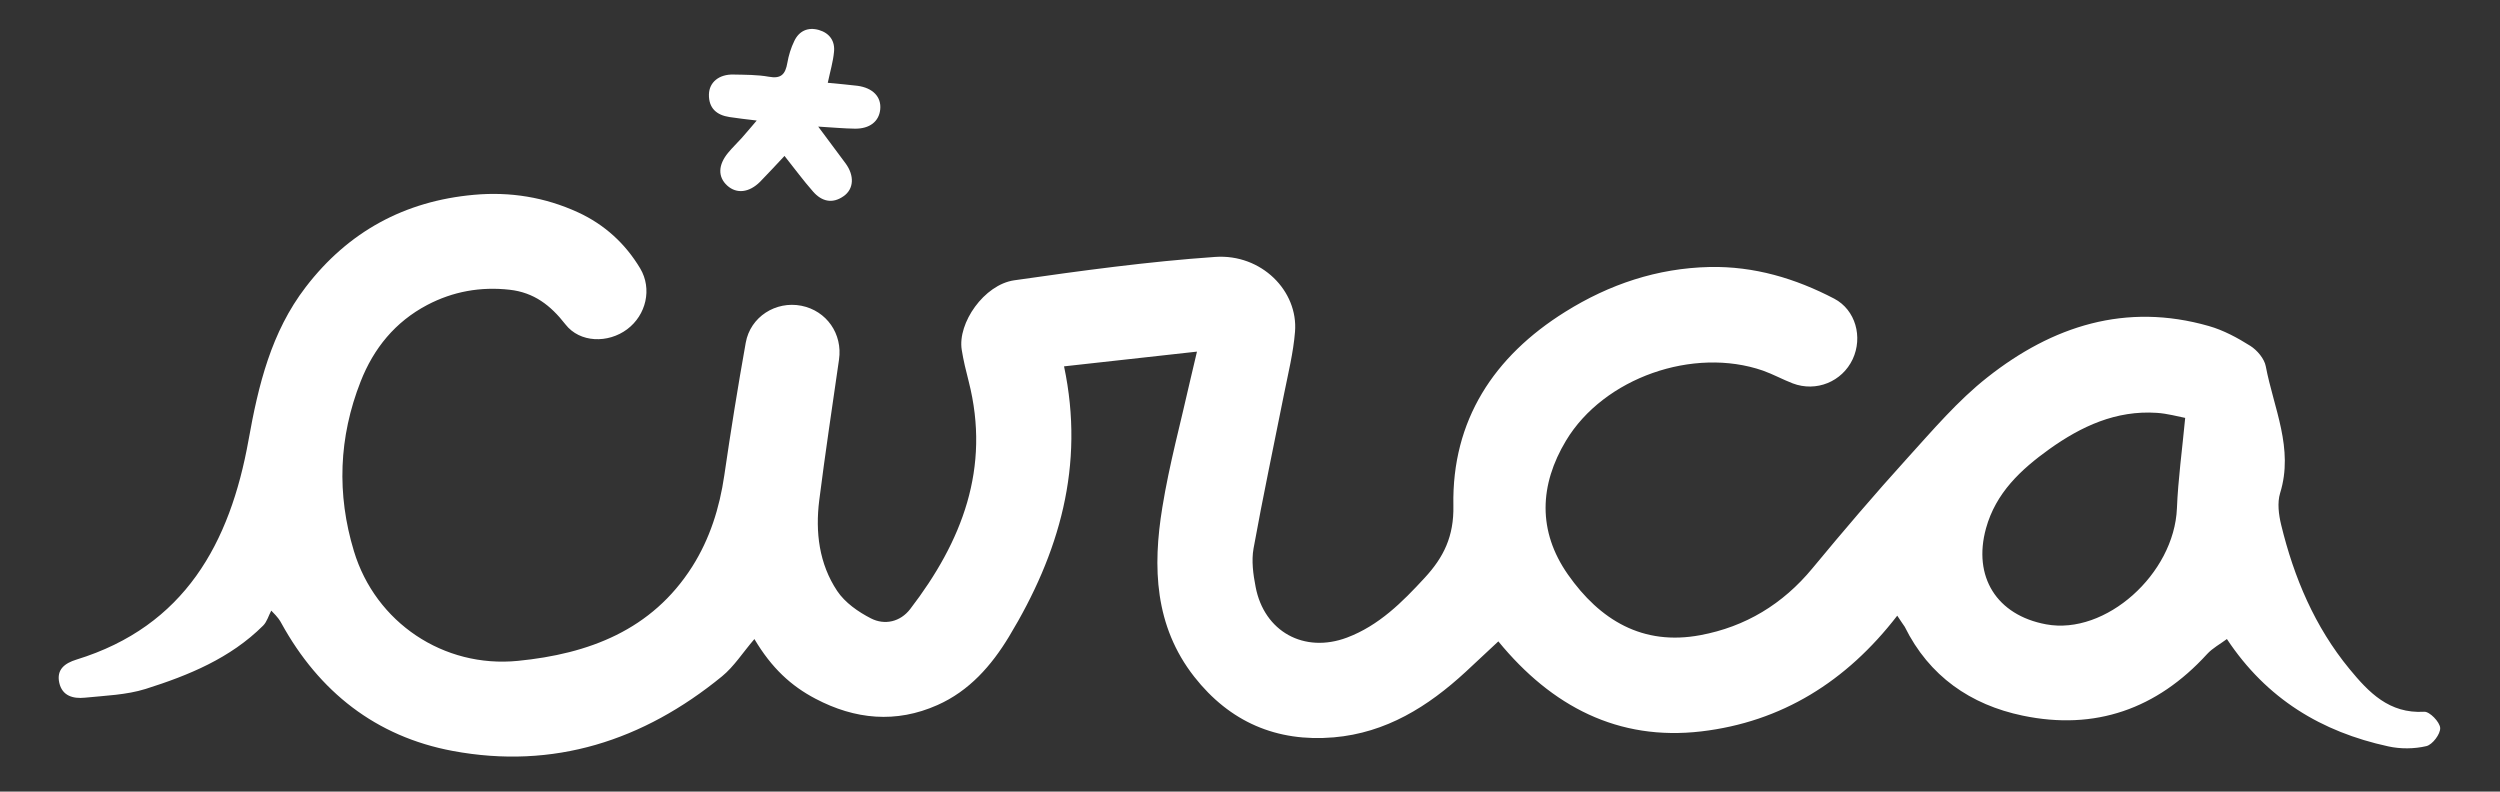 <?xml version="1.0" encoding="utf-8"?>
<!-- Generator: Adobe Illustrator 26.1.0, SVG Export Plug-In . SVG Version: 6.00 Build 0)  -->
<svg version="1.1" id="Layer_1_xA0_Image_00000135671609158375470260000007373393229126782614_"
	 xmlns="http://www.w3.org/2000/svg" xmlns:xlink="http://www.w3.org/1999/xlink" x="0px" y="0px" viewBox="0 0 193.53 61.28"
	 style="enable-background:new 0 0 193.53 61.28;" xml:space="preserve">
<rect x="0" y="0" width="193.53" height="61.28" fill="#333333" stroke="none"/>
<style type="text/css">
	.st0{fill:#FFFFFF;}
</style>
<g>
	<g>
		<path class="st0" d="M146.87,47.66c-3.94,5.11-8.96,8.23-15.18,8.96c-6.42,0.75-11.57-1.93-15.7-6.97
			c-0.88,0.82-1.71,1.6-2.54,2.37c-2.91,2.68-6.15,4.71-10.2,5.06c-4.43,0.38-8.06-1.2-10.8-4.69c-3.08-3.93-3.23-8.49-2.47-13.12
			c0.54-3.34,1.44-6.62,2.18-9.93c0.14-0.61,0.29-1.22,0.5-2.12c-3.55,0.39-6.89,0.76-10.29,1.14c1.63,7.7-0.38,14.51-4.26,20.92
			c-1.36,2.25-3.08,4.21-5.54,5.3c-3.21,1.43-6.38,1.12-9.44-0.49c-1.87-0.98-3.39-2.36-4.73-4.62c-0.91,1.06-1.58,2.13-2.51,2.89
			c-6.09,4.98-13.04,7.23-20.85,5.77c-5.94-1.11-10.34-4.58-13.26-9.89c-0.11-0.2-0.22-0.41-0.78-0.97
			c-0.21,0.39-0.33,0.86-0.63,1.16c-2.54,2.53-5.77,3.85-9.09,4.9c-1.5,0.47-3.14,0.52-4.72,0.68c-0.89,0.09-1.74-0.13-1.97-1.15
			c-0.23-1.04,0.43-1.52,1.33-1.8c8.38-2.58,11.89-9.02,13.32-16.99c0.76-4.25,1.75-8.36,4.43-11.85c3.29-4.29,7.66-6.66,13.03-7.14
			c2.79-0.25,5.48,0.18,8.05,1.36c2.06,0.95,3.66,2.42,4.81,4.34c0.94,1.58,0.46,3.61-1.01,4.71c-1.47,1.1-3.66,1.06-4.78-0.38
			c-1.15-1.48-2.44-2.47-4.32-2.68c-2.25-0.25-4.38,0.13-6.38,1.18c-2.48,1.31-4.14,3.35-5.15,5.92c-1.7,4.32-1.86,8.73-0.52,13.14
			c1.67,5.52,6.94,9.06,12.69,8.49c5.48-0.54,10.37-2.37,13.5-7.3c1.36-2.15,2.11-4.53,2.48-7.06c0.5-3.43,1.05-6.86,1.66-10.27
			c0.36-2.01,2.33-3.25,4.31-2.86c1.95,0.39,3.2,2.18,2.91,4.17c-0.52,3.63-1.07,7.25-1.53,10.89c-0.31,2.47-0.01,4.92,1.39,7.02
			c0.6,0.9,1.63,1.62,2.61,2.12c1.07,0.55,2.28,0.27,3.04-0.72c4.01-5.22,6.24-10.92,4.53-17.62c-0.21-0.81-0.41-1.63-0.54-2.45
			c-0.33-2.07,1.73-5.04,4.06-5.38c5.17-0.74,10.36-1.45,15.56-1.81c3.58-0.25,6.44,2.64,6.18,5.8c-0.13,1.62-0.53,3.22-0.85,4.82
			c-0.79,3.98-1.64,7.96-2.36,11.95c-0.17,0.95-0.03,2,0.16,2.97c0.66,3.47,3.76,5.17,7.07,3.93c2.47-0.93,4.28-2.74,6.02-4.63
			c1.46-1.58,2.27-3.2,2.22-5.59c-0.12-6.6,3.13-11.55,8.66-15c3.41-2.13,7.12-3.38,11.18-3.47c3.44-0.07,6.63,0.88,9.64,2.45
			c1.66,0.87,2.23,2.98,1.43,4.69c-0.82,1.74-2.82,2.56-4.64,1.87c-0.78-0.3-1.52-0.71-2.31-0.99c-5.37-1.86-12.31,0.55-15.24,5.42
			c-2.06,3.43-2.21,7,0.15,10.37c2.47,3.52,5.78,5.53,10.25,4.69c3.49-0.65,6.38-2.4,8.67-5.17c2.39-2.89,4.83-5.75,7.34-8.52
			c1.98-2.18,3.91-4.46,6.21-6.27c5.03-3.97,10.71-5.81,17.14-3.97c1.13,0.32,2.22,0.91,3.22,1.54c0.53,0.34,1.08,0.99,1.19,1.58
			c0.61,3.23,2.18,6.36,1.11,9.81c-0.23,0.75-0.11,1.67,0.08,2.46c0.99,4.08,2.6,7.89,5.29,11.16c1.49,1.81,3.07,3.47,5.78,3.31
			c0.42-0.03,1.21,0.79,1.24,1.25c0.03,0.47-0.6,1.3-1.07,1.41c-0.94,0.22-2,0.23-2.95,0.02c-5.15-1.12-9.41-3.66-12.49-8.31
			c-0.52,0.39-1.11,0.7-1.54,1.17c-3.88,4.25-8.67,5.93-14.27,4.76c-4.03-0.84-7.24-3.05-9.13-6.88
			C147.32,48.32,147.15,48.1,146.87,47.66z M169.16,32.35c-0.58-0.11-1.39-0.34-2.2-0.39c-3.15-0.21-5.84,1.04-8.32,2.81
			c-2.2,1.58-4.14,3.38-4.9,6.13c-1.03,3.74,0.82,6.72,4.65,7.43c4.61,0.86,9.92-3.9,10.13-8.98
			C168.61,37.11,168.92,34.88,169.16,32.35z"/>
		<path class="st0" d="M64.08,6.41c0.88,0.09,1.59,0.14,2.29,0.23c1.2,0.16,1.87,0.86,1.77,1.83c-0.09,0.93-0.82,1.51-1.97,1.49
			c-0.83-0.01-1.65-0.09-2.83-0.16c0.82,1.1,1.47,1.98,2.12,2.85c0.69,0.94,0.65,1.98-0.16,2.54c-0.87,0.61-1.69,0.4-2.35-0.35
			c-0.76-0.86-1.44-1.79-2.22-2.77c-0.65,0.69-1.26,1.36-1.89,2c-0.85,0.85-1.82,0.95-2.54,0.3c-0.74-0.67-0.72-1.6,0.07-2.55
			c0.33-0.4,0.71-0.76,1.05-1.14c0.34-0.38,0.67-0.78,1.16-1.35c-0.83-0.1-1.47-0.17-2.11-0.27c-1-0.15-1.61-0.69-1.59-1.75
			c0.02-0.95,0.79-1.57,1.9-1.54c0.92,0.02,1.85,0.01,2.74,0.17c0.96,0.18,1.28-0.21,1.43-1.07c0.1-0.58,0.28-1.17,0.54-1.7
			c0.37-0.78,1.06-1.09,1.9-0.85c0.83,0.24,1.27,0.86,1.17,1.72C64.49,4.78,64.27,5.51,64.08,6.41z"/>
	</g>
</g>
</svg>
